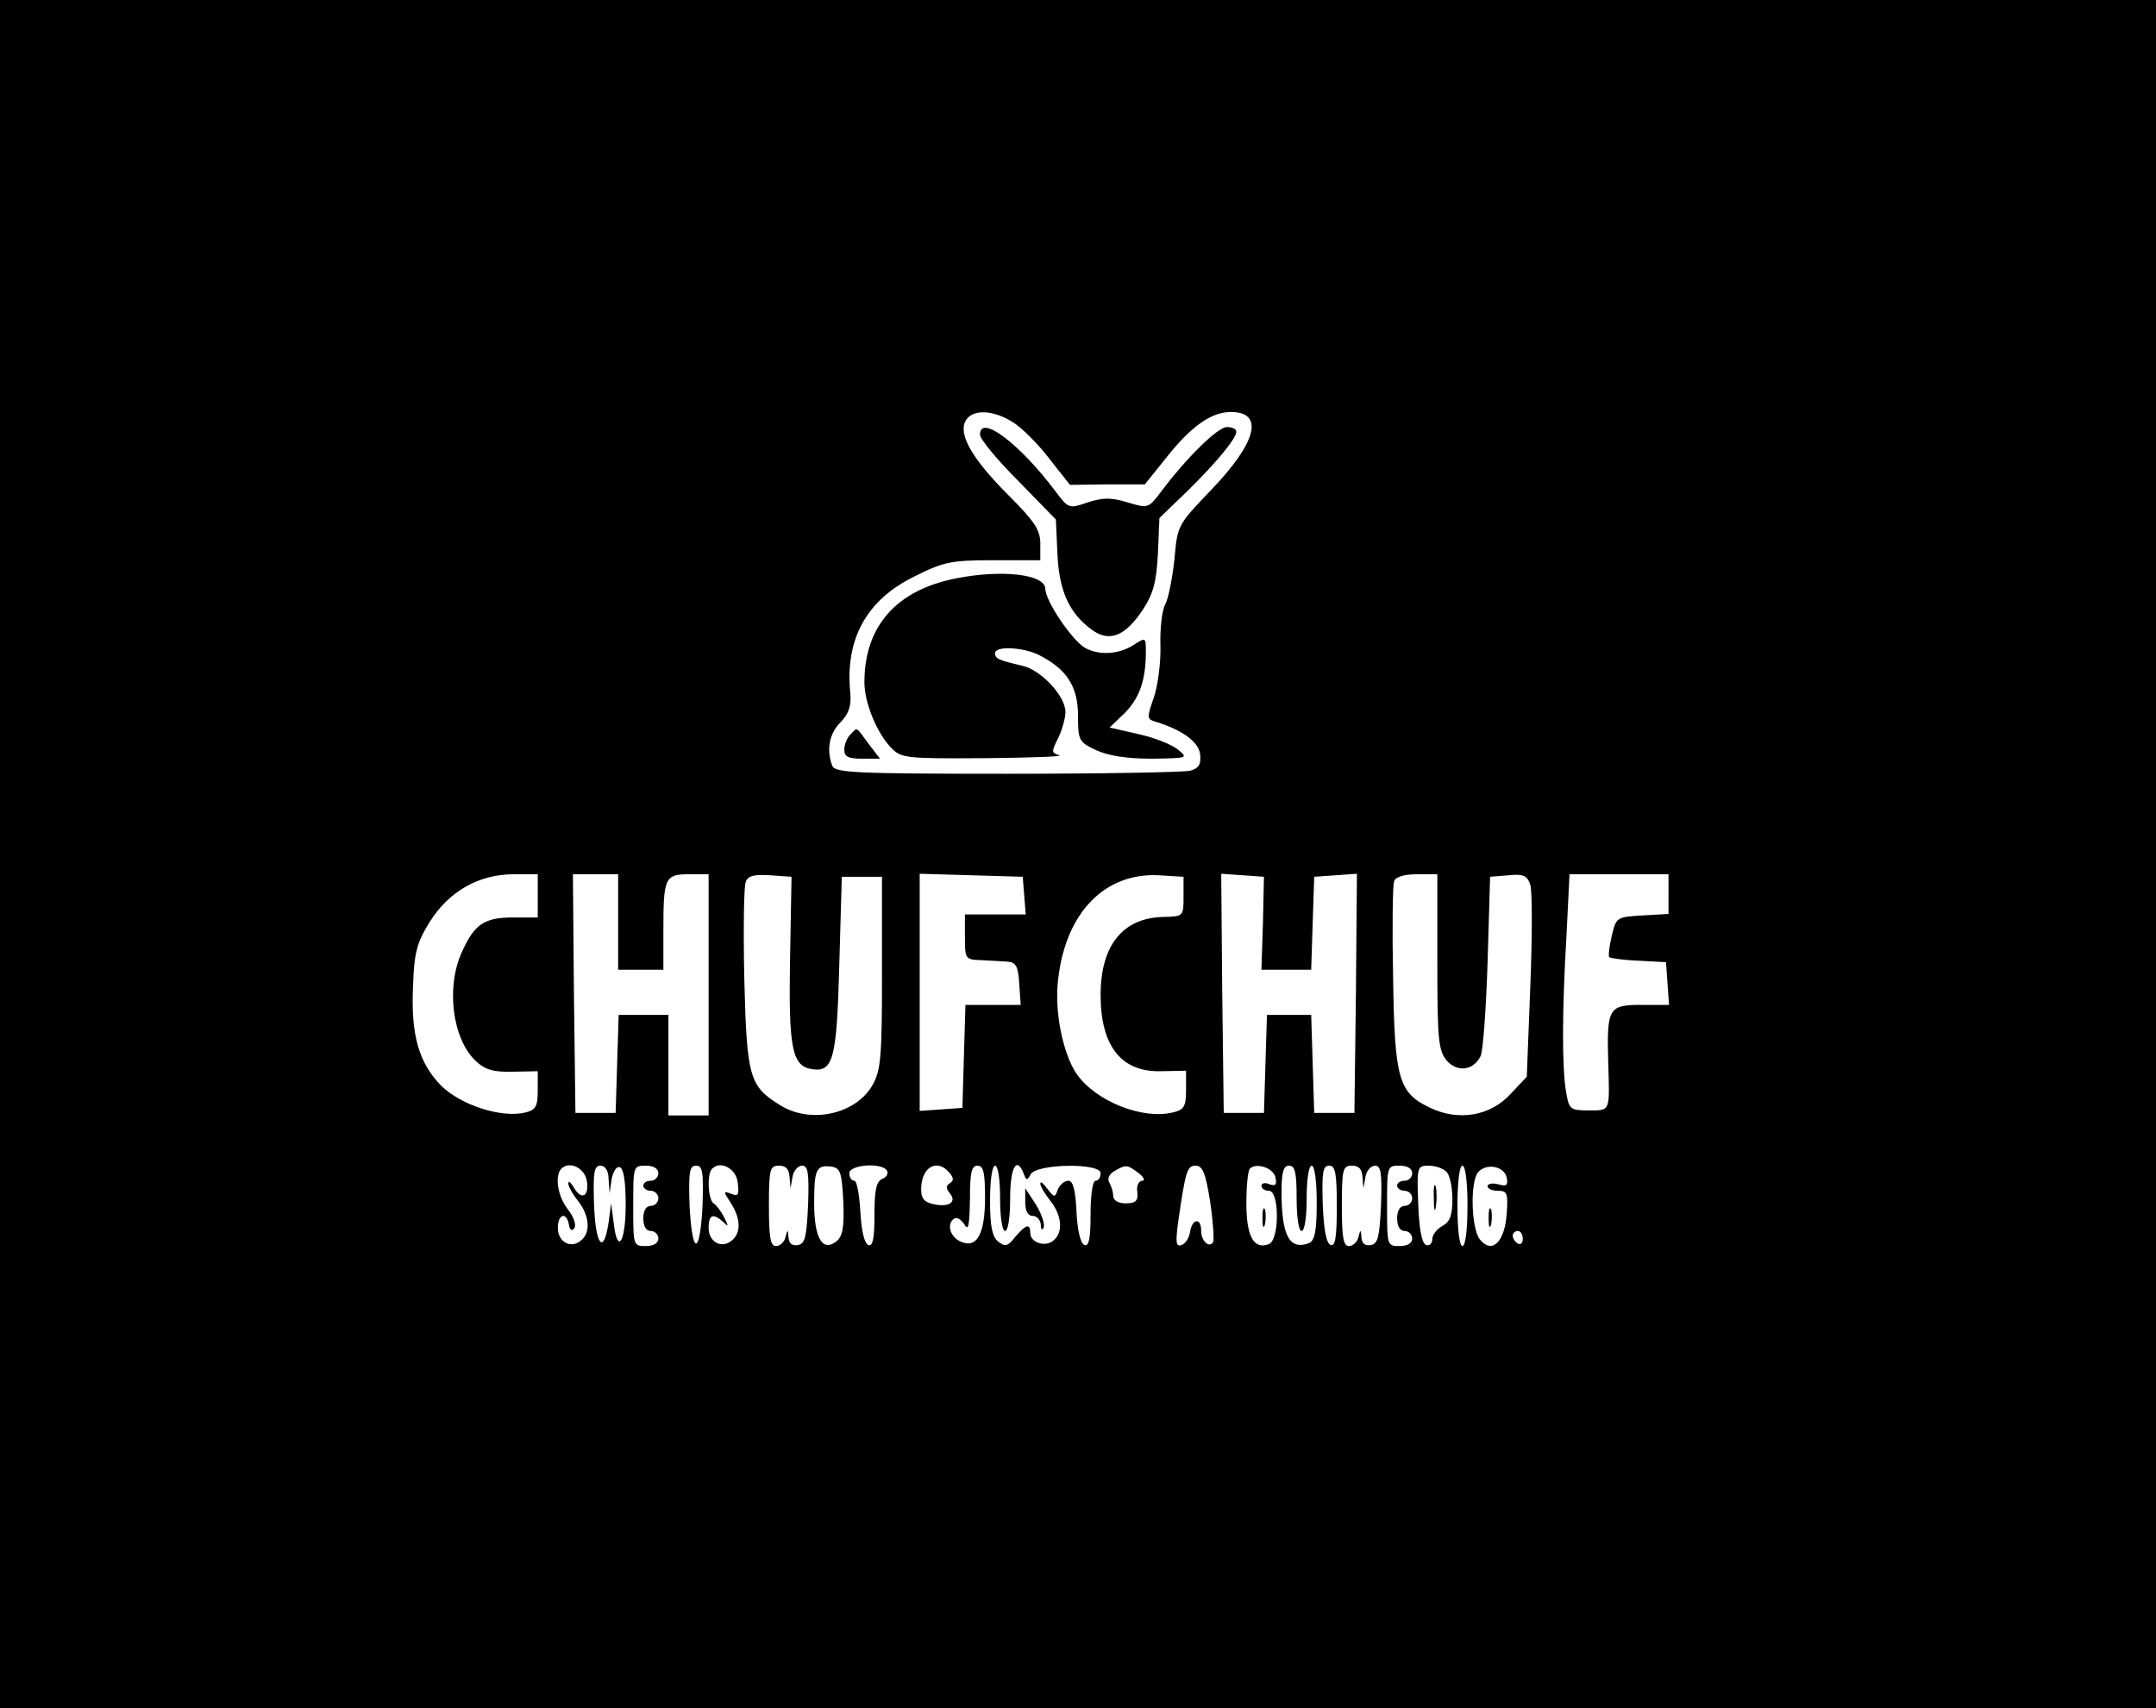 <?xml version="1.0" standalone="no"?>
<!DOCTYPE svg PUBLIC "-//W3C//DTD SVG 20010904//EN"
 "http://www.w3.org/TR/2001/REC-SVG-20010904/DTD/svg10.dtd">
<svg version="1.0" xmlns="http://www.w3.org/2000/svg"
 width="429pt" height="340pt" viewBox="0 0 429 340"
 preserveAspectRatio="xMidYMid meet">

<g transform="translate(0,340) scale(0.1,-0.1)"
fill="#000000" stroke="none">
<path d="M0 1700 l0 -1700 2145 0 2145 0 0 1700 0 1700 -2145 0 -2145 0 0
-1700z m2015 860 c18 -11 51 -44 73 -73 l41 -52 75 1 74 0 41 51 c50 64 91 93
130 93 67 0 52 -60 -38 -154 -68 -71 -68 -71 -74 -138 -4 -38 -12 -78 -18 -90
-7 -12 -11 -49 -10 -83 1 -33 -5 -79 -13 -103 -14 -40 -14 -43 2 -48 53 -16
87 -40 90 -65 2 -20 -2 -28 -20 -33 -13 -3 -177 -6 -364 -6 -303 0 -343 2
-348 16 -12 31 -6 65 17 87 16 17 21 32 19 57 -11 108 32 186 128 233 58 29
73 32 157 32 l93 0 0 33 c0 27 -11 44 -63 96 -73 73 -100 121 -86 148 13 24
54 23 94 -2z m-945 -943 l0 -43 -49 0 c-57 0 -77 -13 -102 -69 -32 -70 -19
-173 28 -217 18 -17 35 -22 73 -21 l50 1 0 -38 c0 -32 -4 -39 -24 -44 -47 -12
-128 14 -168 53 -45 46 -61 102 -56 201 2 64 8 85 33 125 38 61 98 95 167 95
l48 0 0 -43z m160 -52 l0 -95 45 0 45 0 0 79 c0 104 3 111 51 111 l39 0 0
-240 0 -240 -40 0 -40 0 0 100 0 100 -50 0 -49 0 -3 -97 -3 -98 -40 0 -40 0
-3 238 -2 237 45 0 45 0 0 -95z m342 -75 c-3 -177 4 -212 44 -218 42 -6 49 20
54 207 l5 176 40 0 40 0 0 -190 c0 -165 -2 -194 -18 -223 -32 -59 -123 -80
-184 -42 -62 38 -67 55 -72 252 -2 98 -1 185 3 193 4 12 17 15 48 13 l43 -3
-3 -165z m466 128 l3 -38 -60 0 -61 0 0 -45 c0 -44 1 -45 33 -46 17 -1 41 -2
52 -3 16 -1 21 -9 23 -43 l3 -43 -55 0 -55 0 -3 -102 -3 -103 -42 -3 -43 -3 0
236 0 236 103 -3 102 -3 3 -37z m317 -2 c0 -40 0 -40 -41 -41 -80 -2 -124 -57
-124 -155 0 -102 41 -154 120 -152 l50 1 0 -38 c0 -33 -4 -40 -26 -45 -60 -15
-154 22 -192 77 -28 42 -45 128 -36 192 16 130 93 208 199 203 l50 -3 0 -39z
m158 -53 l-3 -93 50 0 49 0 3 93 3 92 43 3 42 3 -2 -238 -3 -238 -40 0 -40 0
-3 98 -3 97 -44 0 -44 0 -3 -97 -3 -98 -40 0 -40 0 -3 238 -2 238 42 -3 43 -3
-2 -92z m347 -77 c0 -153 2 -176 18 -196 21 -25 54 -21 68 8 5 9 11 94 14 187
l5 170 37 3 c30 3 37 -1 43 -19 4 -12 4 -103 0 -202 l-7 -180 -32 -34 c-40
-44 -103 -55 -160 -28 -63 30 -71 56 -74 258 -2 98 -1 185 2 193 3 9 20 14 46
14 l40 0 0 -174z m460 135 l0 -40 -52 -3 c-52 -3 -52 -4 -61 -41 -5 -21 -7
-40 -5 -42 2 -2 29 -6 58 -7 l55 -3 3 -42 3 -43 -55 0 c-65 0 -69 -6 -66 -113
3 -101 5 -97 -39 -97 -37 0 -39 2 -45 38 -8 48 -8 159 1 310 l6 122 99 0 98 0
0 -39z m-2152 -573 c4 -31 -12 -37 -27 -10 -6 9 -10 13 -10 7 -1 -5 8 -21 19
-35 23 -29 26 -63 6 -79 -20 -17 -46 -3 -46 25 0 28 17 33 22 7 2 -12 6 -14
11 -7 4 7 -2 23 -13 37 -20 25 -27 67 -13 81 17 17 48 0 51 -26z m43 5 l2 -28
4 28 c3 16 10 26 16 24 8 -2 12 -29 12 -75 0 -76 -17 -100 -24 -35 l-5 38 -5
-38 c-10 -66 -26 -46 -29 36 -2 64 0 77 13 77 9 0 16 -10 16 -27z m99 12 c0
-8 -7 -15 -15 -15 -8 0 -15 -4 -15 -10 0 -5 7 -10 15 -10 8 0 15 -7 15 -15 0
-8 -7 -15 -15 -15 -9 0 -15 -9 -15 -25 0 -16 6 -25 15 -25 8 0 15 -7 15 -15 0
-9 -9 -15 -25 -15 -25 0 -25 1 -25 80 0 79 0 80 25 80 16 0 25 -6 25 -15z m88
-62 c-2 -44 -7 -78 -13 -78 -6 0 -11 34 -13 78 -2 65 0 77 13 77 13 0 15 -12
13 -77z m70 43 c3 -24 1 -28 -13 -22 -16 6 -16 5 -1 -18 20 -31 21 -60 2 -75
-20 -17 -46 -3 -46 25 0 27 9 30 29 12 11 -11 11 -9 2 9 -6 12 -16 25 -21 28
-11 7 -14 58 -3 69 17 17 48 0 51 -28z m103 12 l2 -23 4 23 c2 12 11 22 19 22
12 0 14 -15 12 -77 -3 -65 -6 -78 -20 -81 -12 -2 -18 3 -19 15 -1 16 -2 17 -6
1 -2 -10 -11 -18 -19 -18 -11 0 -14 17 -14 80 0 73 2 80 20 80 14 0 20 -7 21
-22z m107 -49 c2 -50 -1 -69 -13 -79 -28 -23 -45 5 -45 75 0 68 4 77 35 73 17
-3 20 -11 23 -69z m87 61 c3 -6 -1 -13 -9 -16 -12 -5 -16 -21 -16 -71 0 -47
-3 -64 -12 -61 -8 3 -14 28 -16 66 -2 34 -7 62 -12 62 -6 0 -10 7 -10 15 0 17
65 22 75 5z m124 -4 c9 -10 9 -16 1 -21 -8 -5 -8 -10 0 -20 15 -18 -3 -29 -35
-21 -17 4 -23 12 -22 33 2 42 33 57 56 29z m71 -50 c0 -74 -17 -103 -51 -86
-20 11 -25 35 -10 45 6 3 14 -3 20 -12 8 -14 10 -2 11 50 0 53 3 67 15 67 12
0 15 -14 15 -64z m30 -1 c0 -37 4 -65 10 -65 6 0 10 28 10 65 0 62 13 85 27
49 5 -14 7 -14 14 -1 12 21 139 23 139 2 0 -8 -4 -15 -10 -15 -6 0 -10 -29
-10 -66 0 -48 -3 -65 -12 -62 -8 3 -14 28 -16 66 -2 44 -7 62 -16 62 -8 0 -17
-8 -21 -17 -6 -17 -7 -17 -21 1 -8 11 -14 16 -14 10 0 -5 9 -20 20 -34 23 -29
26 -63 6 -79 -16 -14 -46 -4 -46 15 0 20 -9 17 -30 -8 -15 -19 -20 -20 -34 -9
-12 10 -16 31 -16 82 0 39 4 69 10 69 6 0 10 -28 10 -65z m276 50 c10 -8 13
-15 7 -15 -7 0 -12 -10 -10 -22 2 -18 -3 -23 -23 -23 -15 0 -25 6 -25 15 0 8
-4 20 -8 27 -4 7 0 16 10 22 24 14 26 13 49 -4z m142 -57 c6 -40 8 -76 6 -80
-8 -13 -24 2 -24 23 0 26 -18 24 -22 -3 -2 -12 -9 -23 -17 -26 -11 -4 -12 5
-7 44 15 104 18 114 35 114 14 0 20 -15 29 -72z m130 48 c3 -14 0 -17 -12 -13
-9 4 -16 2 -16 -3 0 -6 7 -10 15 -10 21 0 21 -98 0 -106 -30 -12 -45 15 -45
81 0 34 3 65 7 69 13 13 48 1 51 -18z m42 -41 c0 -37 4 -65 10 -65 6 0 10 28
10 65 0 37 4 65 10 65 6 0 10 -31 10 -74 0 -56 -4 -75 -15 -80 -39 -15 -55 14
-55 102 0 40 4 52 15 52 12 0 15 -14 15 -65z m80 -16 c0 -60 -3 -80 -12 -77
-9 3 -14 31 -16 81 -2 64 0 77 13 77 12 0 15 -15 15 -81z m51 59 l2 -23 4 23
c2 12 11 22 19 22 12 0 14 -15 12 -77 -3 -65 -6 -78 -20 -81 -12 -2 -18 3 -19
15 -1 16 -2 17 -6 1 -2 -10 -11 -18 -19 -18 -11 0 -14 17 -14 80 0 73 2 80 20
80 14 0 20 -7 21 -22z m99 7 c0 -8 -7 -15 -15 -15 -8 0 -15 -4 -15 -10 0 -5 7
-10 15 -10 8 0 15 -7 15 -15 0 -8 -7 -15 -15 -15 -9 0 -15 -9 -15 -25 0 -16 6
-25 15 -25 8 0 15 -7 15 -15 0 -9 -9 -15 -25 -15 -25 0 -25 1 -25 80 0 79 0
80 25 80 16 0 25 -6 25 -15z m68 3 c7 -7 12 -31 12 -55 0 -32 -5 -45 -20 -53
-11 -6 -20 -18 -20 -26 0 -9 -6 -14 -12 -12 -9 3 -14 31 -16 81 -3 75 -2 77
21 77 12 0 28 -5 35 -12z m42 -68 c0 -47 -4 -80 -10 -80 -6 0 -10 33 -10 80 0
47 4 80 10 80 6 0 10 -33 10 -80z m78 56 c3 -15 0 -18 -17 -13 -12 3 -21 1
-21 -4 0 -5 9 -9 21 -9 18 0 20 -5 17 -46 -4 -57 -30 -81 -54 -50 -17 24 -19
117 -2 134 18 18 52 10 56 -12z m32 -122 c0 -8 -4 -12 -10 -9 -5 3 -10 10 -10
16 0 5 5 9 10 9 6 0 10 -7 10 -16z"/>
<path d="M1950 2535 c0 -9 34 -50 76 -92 l75 -77 3 -67 c3 -74 23 -119 68
-152 35 -26 67 -14 103 41 20 31 26 54 29 110 l3 71 55 53 c58 57 98 105 98
119 0 5 -8 9 -19 9 -18 0 -81 -62 -131 -129 -25 -33 -26 -33 -66 -21 -33 10
-49 10 -80 0 -37 -13 -38 -12 -63 21 -71 95 -151 156 -151 114z"/>
<path d="M1903 2249 c-119 -23 -183 -95 -183 -207 0 -40 24 -99 52 -129 21
-22 27 -23 187 -22 91 1 158 3 149 6 -16 4 -16 7 -3 33 8 16 15 40 15 53 0 32
-49 84 -86 92 -47 11 -54 14 -54 25 0 15 57 12 88 -4 55 -28 77 -63 77 -120 0
-50 2 -53 36 -69 24 -11 60 -17 110 -17 72 1 74 1 53 18 -12 10 -47 24 -79 31
l-57 13 30 29 c29 29 42 65 42 121 0 30 0 30 -25 14 -28 -18 -67 -21 -95 -6
-26 14 -80 94 -80 118 0 29 -86 39 -177 21z"/>
<path d="M1692 1938 c-7 -7 -12 -20 -12 -30 0 -14 8 -18 35 -18 l36 0 -23 30
c-26 35 -21 33 -36 18z"/>
<path d="M2040 1008 c0 -18 5 -28 15 -28 8 0 15 -8 16 -17 0 -11 3 -13 6 -5 2
7 -5 27 -16 45 l-21 32 0 -27z"/>
<path d="M2512 975 c0 -16 2 -22 5 -12 2 9 2 23 0 30 -3 6 -5 -1 -5 -18z"/>
<path d="M2853 1015 c0 -22 2 -30 4 -17 2 12 2 30 0 40 -3 9 -5 -1 -4 -23z"/>
<path d="M2962 975 c0 -16 2 -22 5 -12 2 9 2 23 0 30 -3 6 -5 -1 -5 -18z"/>
</g>
</svg>
